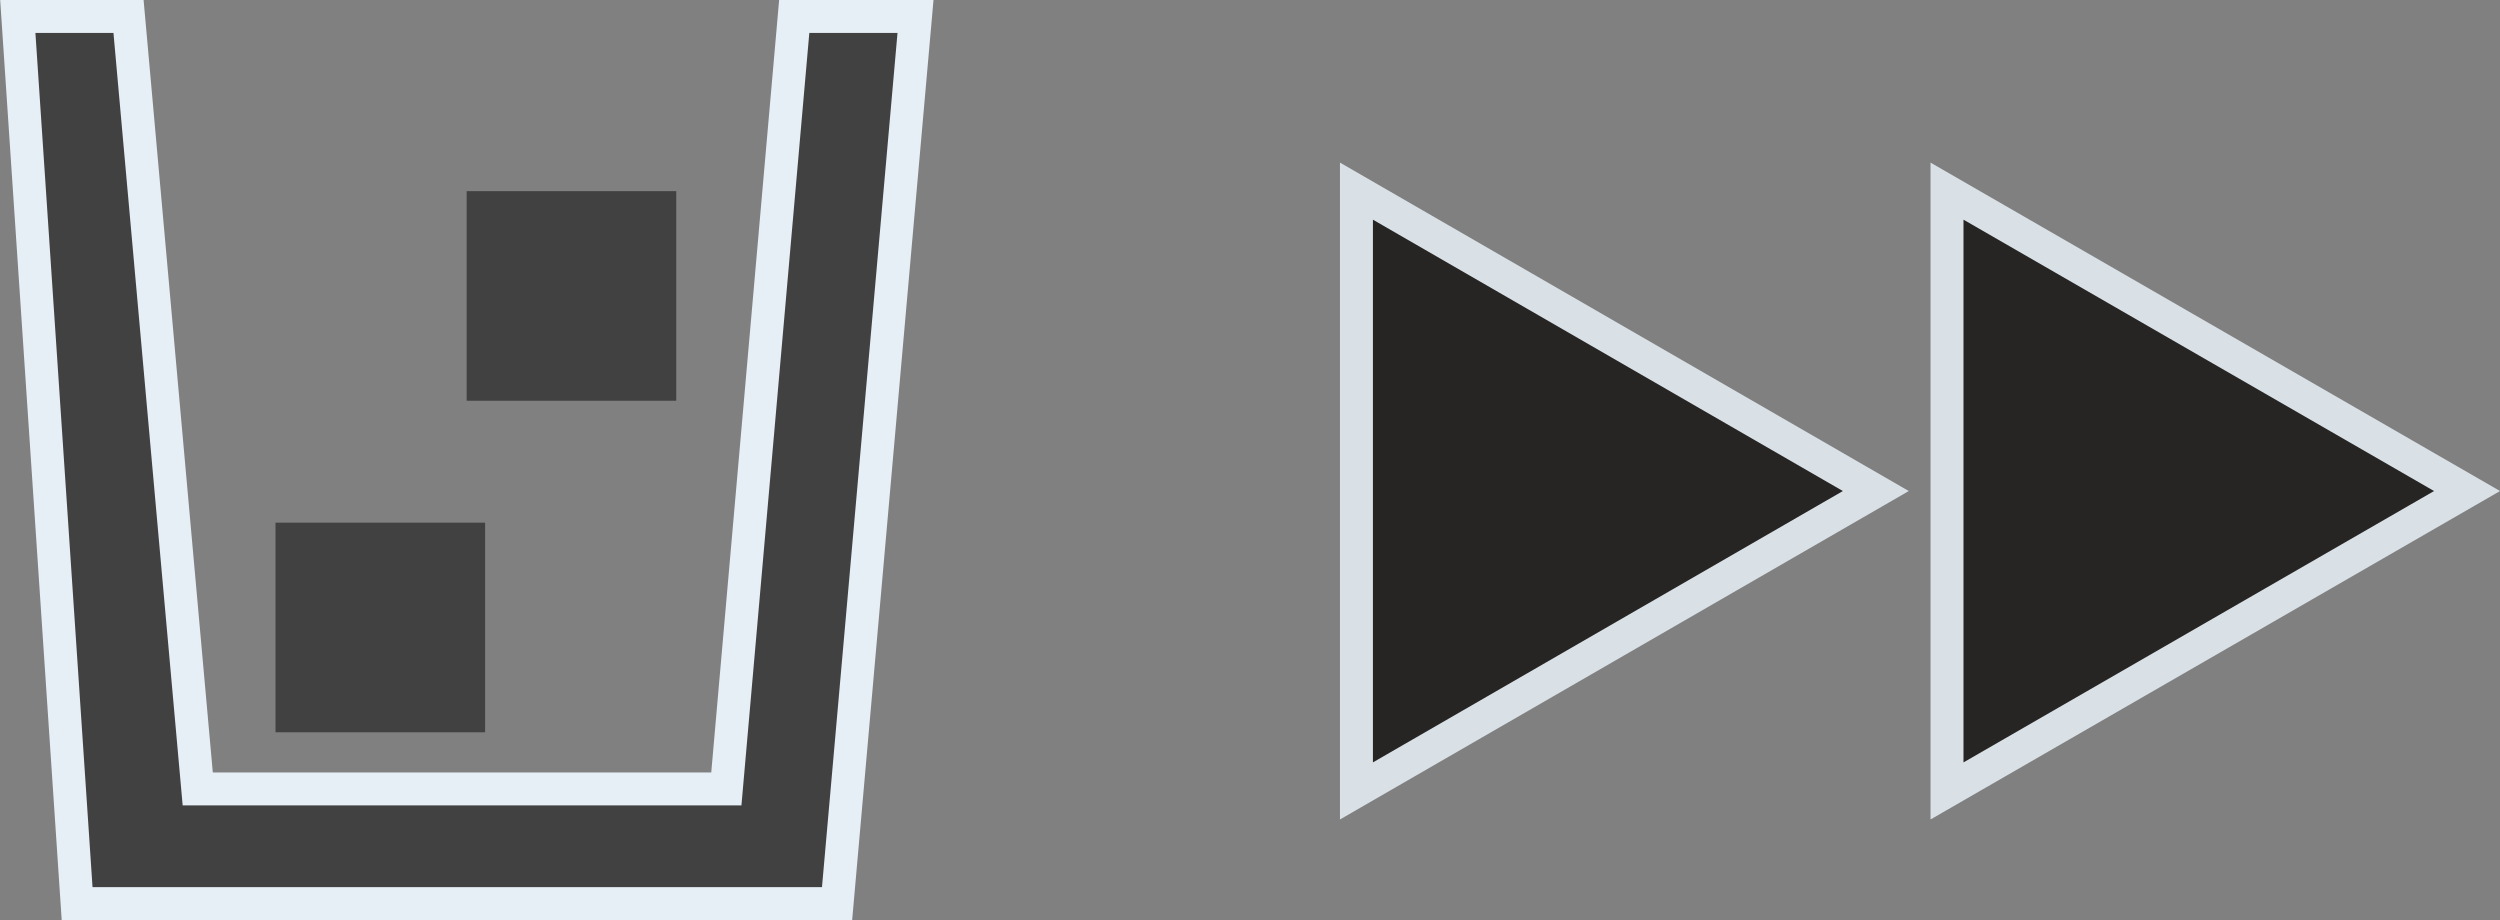 <svg id="Layer_1" data-name="Layer 1" xmlns="http://www.w3.org/2000/svg" viewBox="0 0 37.93 13.96"><rect x="0" y="0" width="37.93" height="13.96" fill="#808080" stroke="none"/><defs><style>.cls-1,.cls-2{fill:#414141;}.cls-1{stroke:#e6eef6;}.cls-1,.cls-3{stroke-miterlimit:10;stroke-width:0.5px;}.cls-3{fill:#262523;stroke:#d9e1e7;}</style></defs><polygon class="cls-1" points="12.7 13.71 1.17 13.71 0.27 0.25 1.95 0.25 3 11.97 11.02 11.97 12.05 0.25 13.89 0.25 12.7 13.71"/><rect class="cls-2" x="7.08" y="2.9" width="3.18" height="3.18"/><rect class="cls-2" x="4.18" y="7.93" width="3.18" height="3.18"/><polygon class="cls-3" points="29.54 2.9 29.54 12 37.43 7.45 29.54 2.9"/><polygon class="cls-3" points="20.58 12 28.46 7.45 20.58 2.9 20.58 12"/></svg>